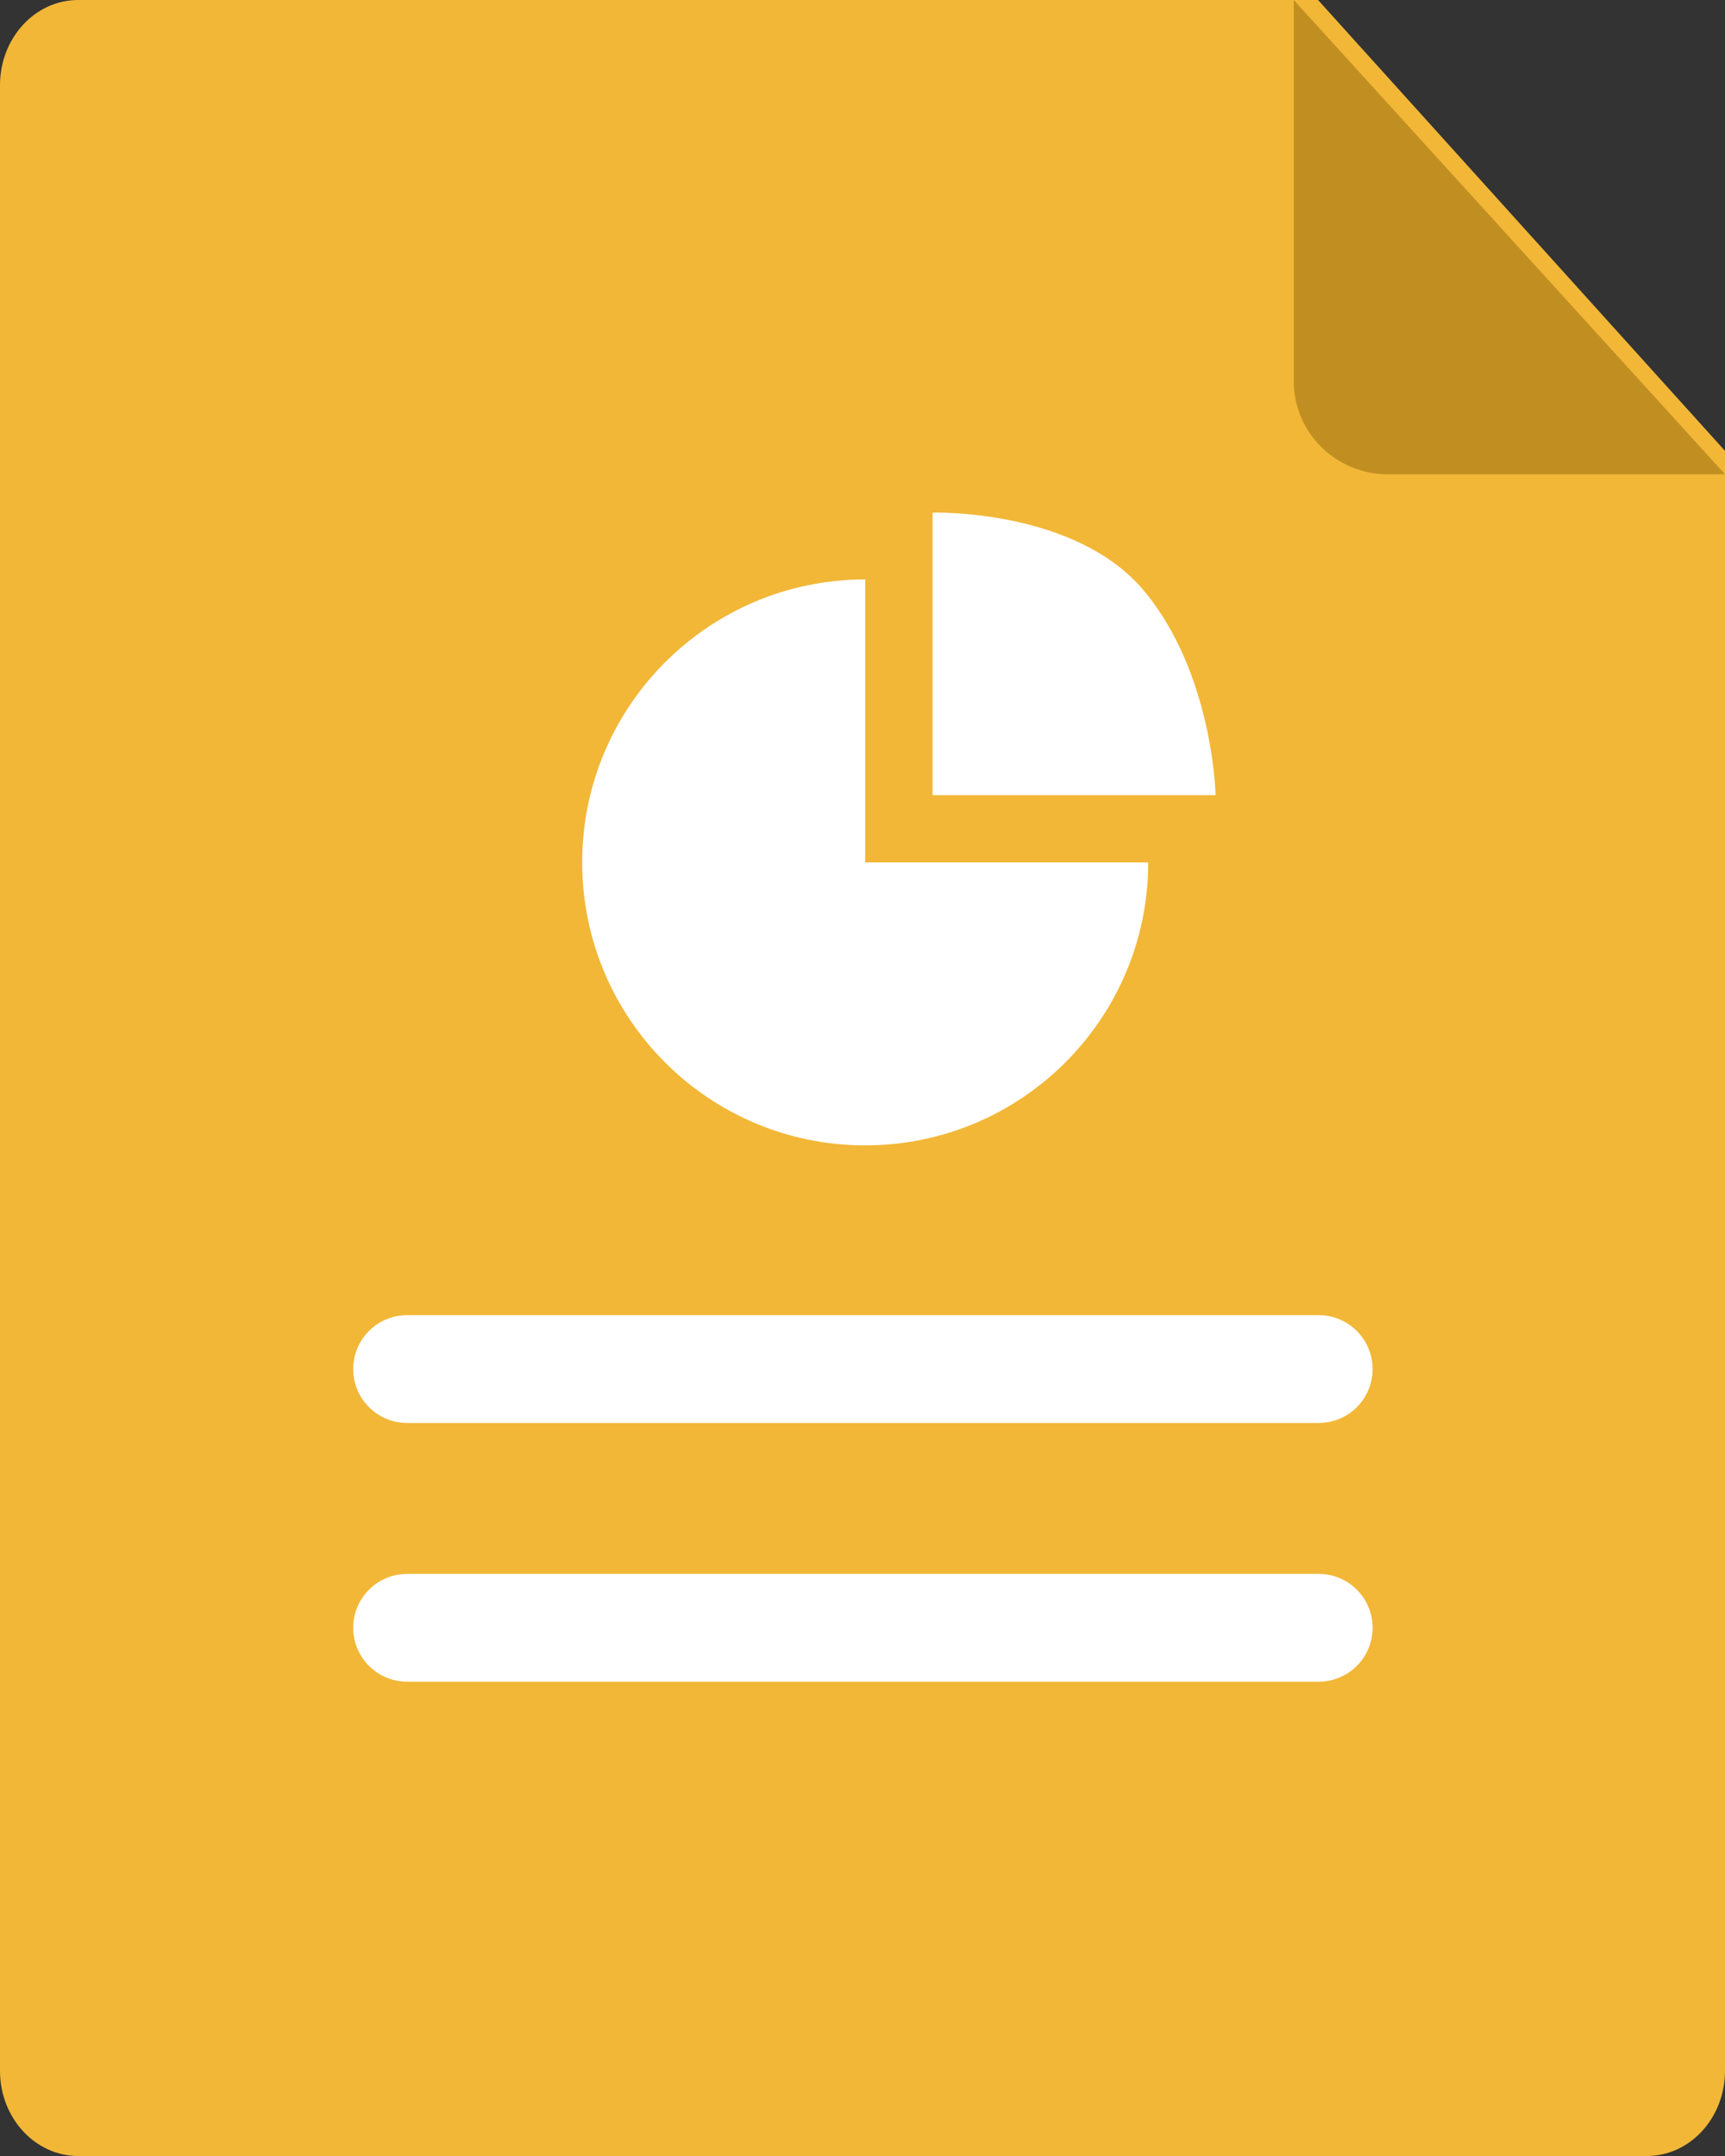 <?xml version="1.0" encoding="UTF-8" standalone="no"?>
<svg width="32px" height="40px" viewBox="0 0 32 40" version="1.1" xmlns="http://www.w3.org/2000/svg" xmlns:xlink="http://www.w3.org/1999/xlink" xmlns:sketch="http://www.bohemiancoding.com/sketch/ns">
    <rect x="0" y="0" width="32" height="40" fill="#333333" stroke="none"/>
    <!-- Generator: Sketch 3.4.4 (17249) - http://www.bohemiancoding.com/sketch -->
    <title>Icon-PPT</title>
    <desc>Created with Sketch.</desc>
    <defs></defs>
    <g id="Page-1" stroke="none" stroke-width="1" fill="none" fill-rule="evenodd" sketch:type="MSPage">
        <g id="Icon-PPT" sketch:type="MSLayerGroup">
            <path d="M32,38.418 C32,39.292 31.352,40 30.551,40 L1.451,40 C0.649,40 0,39.292 0,38.418 L0,1.581 C0,0.707 0.649,0 1.451,0 L24.451,0 L32,8.365 L32,38.418 Z" id="Shape" fill="#F2B737" sketch:type="MSShapeGroup"></path>
            <path d="M24,0 L24,7.071 C24,7.09 24,7.108 24.001,7.126 C24.031,8.08 24.837,8.829 25.801,8.799 L32,8.799 L24,0 Z" id="Path-18" fill="#C18F21" sketch:type="MSShapeGroup"></path>
            <g id="Group" transform="translate(7.2, 9)" sketch:type="MSShapeGroup">
                <path d="M0.352,16.4 L17.263,16.4" id="Line" stroke="#FFFFFF" stroke-width="2" stroke-linecap="round" stroke-linejoin="round"></path>
                <g id="Oval-487-+-Path-9800" transform="translate(3, 0)" fill="#FFFFFF">
                    <path d="M11.1,7 C11.1,9.899 8.749,12.25 5.85,12.25 C2.951,12.25 0.6,9.899 0.6,7 C0.6,4.101 2.951,1.75 5.85,1.75 L5.85,7 L11.1,7 Z" id="Oval-487"></path>
                    <path d="M11.028,1.968 C9.751,0.43 7.1,0.511 7.1,0.511 L7.1,5.752 L12.35,5.752 C12.35,5.752 12.306,3.507 11.028,1.968 Z" id="Path-9800"></path>
                </g>
                <path d="M0.352,21.2 L17.263,21.2" id="Line" stroke="#FFFFFF" stroke-width="2" stroke-linecap="round" stroke-linejoin="round"></path>
            </g>
        </g>
    </g>
</svg>